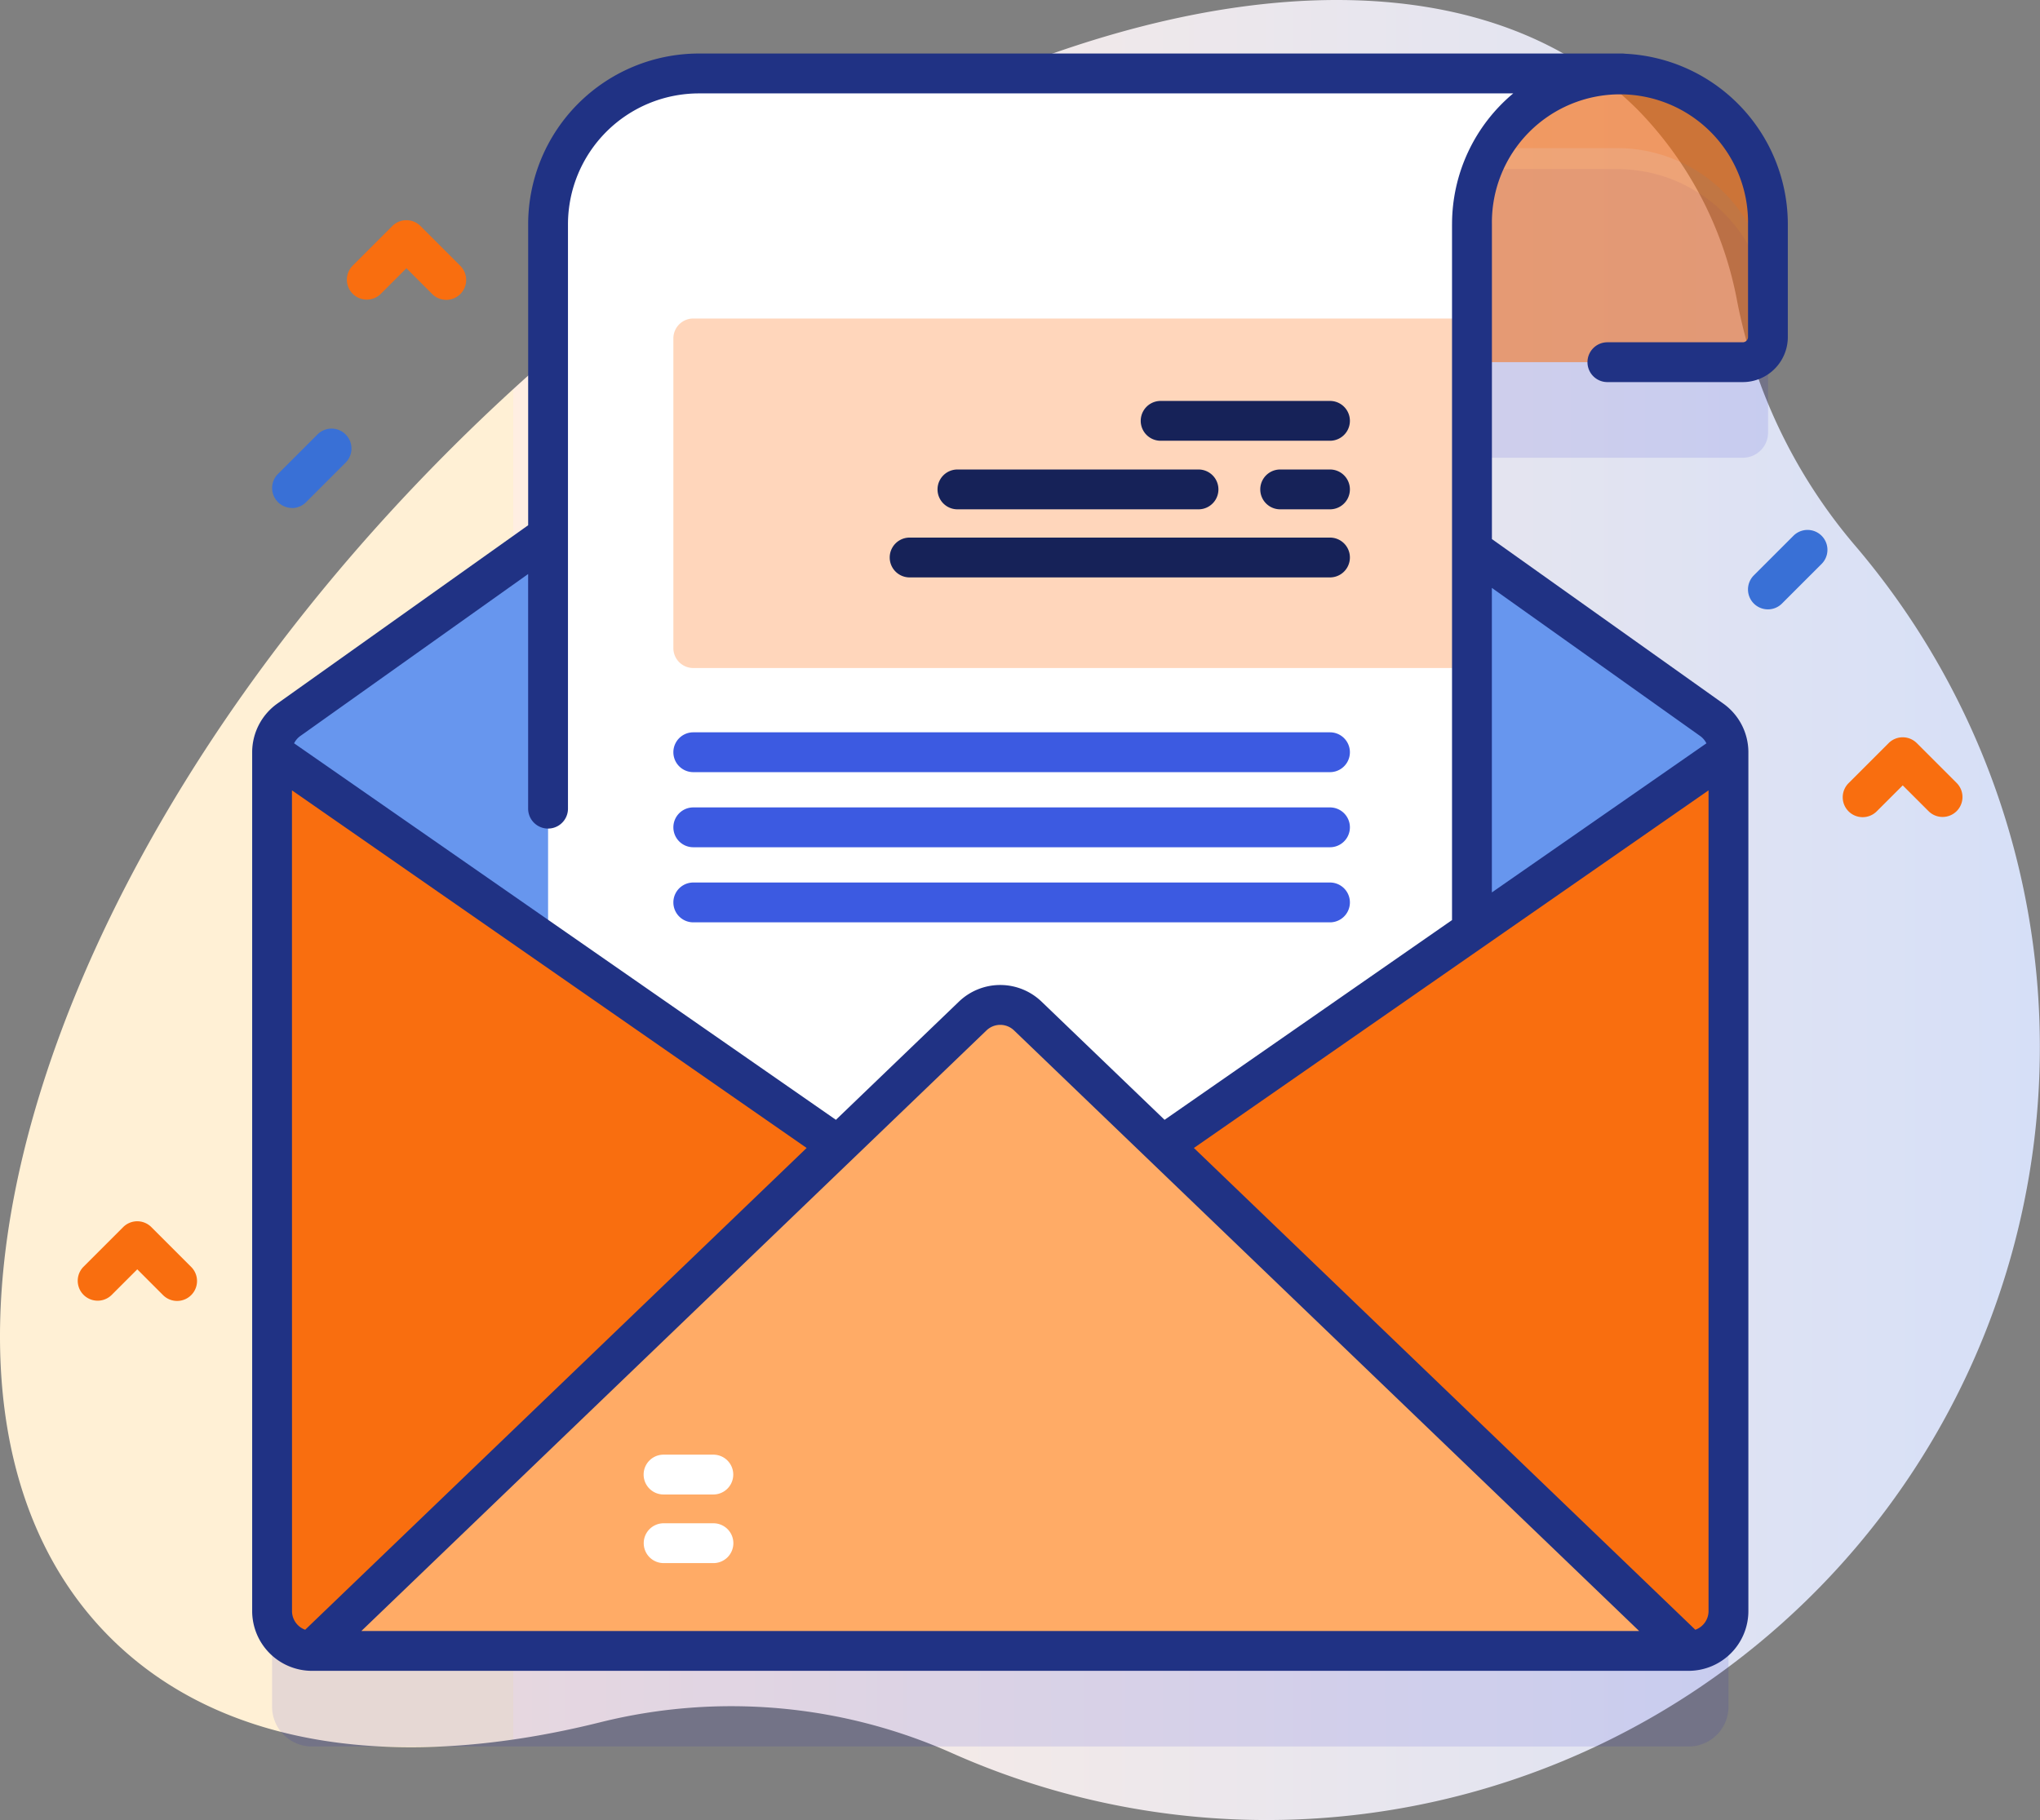 <svg xmlns="http://www.w3.org/2000/svg" xmlns:xlink="http://www.w3.org/1999/xlink" width="77.426" height="69.094" viewBox="0 0 77.426 69.094">
  <rect x="0" y="0" width="77.426" height="69.094" fill="#808080" stroke="none"/>
  <defs>
    <linearGradient id="linear-gradient" x1="0.292" y1="0.5" x2="2.192" y2="0.5" gradientUnits="objectBoundingBox">
      <stop offset="0" stop-color="#fff0d5"/>
      <stop offset="0" stop-color="#ffeee2"/>
      <stop offset="0.511" stop-color="#c7daff"/>
      <stop offset="1" stop-color="#e6efff"/>
    </linearGradient>
  </defs>
  <g id="email_3_" data-name="email (3)" transform="translate(0 -27.547)">
    <path id="Path_892" data-name="Path 892" d="M70.357,48.2a20.3,20.3,0,0,1-4.418-9.18,14.109,14.109,0,0,0-3.775-7.3c-8.888-8.888-29.075-3.111-45.089,12.9s-21.791,36.2-12.9,45.088c4.225,4.225,11,5.135,18.671,3.208A20.58,20.58,0,0,1,36.2,94.133,29.346,29.346,0,0,0,70.357,48.2Z" transform="translate(0)" fill="url(#linear-gradient)"/>
    <g id="Group_261" data-name="Group 261" transform="translate(10.326 33.967)" opacity="0.1">
      <path id="Path_893" data-name="Path 893" d="M122.922,126.372,96.8,107.79a1.512,1.512,0,0,0-1.753,0L68.917,126.372a1.512,1.512,0,0,0-.636,1.232v32.606a1.512,1.512,0,0,0,1.512,1.512h52.253a1.512,1.512,0,0,0,1.512-1.512V127.6A1.513,1.513,0,0,0,122.922,126.372Z" transform="translate(-68.281 -101.838)" fill="#00c"/>
      <path id="Path_894" data-name="Path 894" d="M350.8,70h-9.814V80.957h14.583a.954.954,0,0,0,.954-.954V75.722A5.722,5.722,0,0,0,350.8,70Z" transform="translate(-299.744 -70)" fill="#00c"/>
    </g>
    <path id="Path_895" data-name="Path 895" d="M122.045,137.723H69.792a1.512,1.512,0,0,1-1.512-1.512V103.6a1.512,1.512,0,0,1,.636-1.232L95.042,83.79a1.512,1.512,0,0,1,1.753,0l26.126,18.582a1.512,1.512,0,0,1,.636,1.232V136.21A1.512,1.512,0,0,1,122.045,137.723Z" transform="translate(-57.954 -47.5)" fill="#f96e0f"/>
    <path id="Path_896" data-name="Path 896" d="M123.557,103.605,95.918,122.817,68.279,103.605a1.51,1.51,0,0,1,.637-1.232L95.041,83.791a1.513,1.513,0,0,1,1.754,0l26.125,18.582A1.511,1.511,0,0,1,123.557,103.605Z" transform="translate(-57.954 -47.5)" fill="#6796ee"/>
    <path id="Path_897" data-name="Path 897" d="M356.517,56V51.721A5.722,5.722,0,0,0,350.8,46h-9.815V56.956h14.582A.953.953,0,0,0,356.517,56Z" transform="translate(-289.417 -15.661)" fill="rgba(249,110,15,0.54)"/>
    <path id="Path_898" data-name="Path 898" d="M356.521,51.726v2.832a5.723,5.723,0,0,0-5.722-5.722h-9.814V46H350.8A5.721,5.721,0,0,1,356.521,51.726Z" transform="translate(-289.42 -15.666)" fill="rgba(249,110,15,0.19)"/>
    <path id="Path_899" data-name="Path 899" d="M178.346,45.993a5.722,5.722,0,0,0-5.722,5.722V78.528l-17.9,12.444L137.558,79.044V51.715a5.722,5.722,0,0,1,5.722-5.722Z" transform="translate(-116.756 -15.656)" fill="#fff"/>
    <path id="Path_900" data-name="Path 900" d="M199.311,120.779H169.756a.756.756,0,0,1-.756-.756V108.266a.756.756,0,0,1,.756-.756h29.555Z" transform="translate(-143.443 -67.871)" fill="#ffd6bb"/>
    <path id="Path_901" data-name="Path 901" d="M78.28,304.366l25.079-24.1a1.512,1.512,0,0,1,2.1,0l25.079,24.1Z" transform="translate(-66.442 -214.143)" fill="#ffab66"/>
    <path id="Path_902" data-name="Path 902" d="M115.384,41a.743.743,0,0,0-.085-.008H80.234a6.486,6.486,0,0,0-6.478,6.478V58.9l-9.523,6.773a2.272,2.272,0,0,0-.952,1.821c0,.008,0,.016,0,.024s0,0,0,0v32.606a2.271,2.271,0,0,0,2.268,2.268H117.8a2.271,2.271,0,0,0,2.268-2.268V67.517s0,0,0,0,0-.016,0-.024a2.271,2.271,0,0,0-.952-1.821l-8.782-6.246V47.472a4.861,4.861,0,1,1,9.721,0v4.282a.2.2,0,0,1-.2.2h-5.138a.756.756,0,1,0,0,1.512h5.138a1.712,1.712,0,0,0,1.71-1.71V47.473A6.485,6.485,0,0,0,115.384,41ZM64.791,68.965,84.325,82.542l-19.032,18.29a.755.755,0,0,1-.5-.709Zm2.634,31.915L91.15,78.08a.754.754,0,0,1,1.048,0l23.724,22.8Zm50.63-.047L99.023,82.542l19.533-13.577v31.159A.755.755,0,0,1,118.055,100.832Zm.183-33.931a.756.756,0,0,1,.237.278l-8.143,5.66V61.279Zm-9.418-19.429V73.89l-10.91,7.583L93.245,76.99a2.262,2.262,0,0,0-3.144,0l-4.665,4.483L64.872,67.179a.756.756,0,0,1,.237-.278l8.646-6.149V69.66a.756.756,0,1,0,1.512,0V47.472a4.972,4.972,0,0,1,4.966-4.966h30.91a6.468,6.468,0,0,0-2.322,4.966Z" transform="translate(-53.71 -11.413)" fill="#203284"/>
    <path id="Path_903" data-name="Path 903" d="M90.781,85.843a.754.754,0,0,1-.535-.222l-.977-.977-.978.978a.756.756,0,0,1-1.069-1.069l1.512-1.512a.756.756,0,0,1,1.069,0l1.512,1.512a.756.756,0,0,1-.535,1.291Z" transform="translate(-73.844 -46.913)" fill="#f96e0f"/>
    <path id="Path_904" data-name="Path 904" d="M466.334,215.667a.753.753,0,0,1-.535-.222l-.978-.977-.978.977a.756.756,0,1,1-1.069-1.069l1.512-1.512a.756.756,0,0,1,1.069,0l1.512,1.512a.756.756,0,0,1-.535,1.291Z" transform="translate(-392.605 -157.105)" fill="#f96e0f"/>
    <path id="Path_905" data-name="Path 905" d="M23.229,337.166a.754.754,0,0,1-.535-.222l-.977-.978-.978.978a.756.756,0,0,1-1.069-1.069l1.512-1.512a.756.756,0,0,1,1.069,0l1.512,1.512a.756.756,0,0,1-.535,1.291Z" transform="translate(-16.507 -260.23)" fill="#f96e0f"/>
    <path id="Path_906" data-name="Path 906" d="M439.475,163.551a.756.756,0,0,1-.535-1.291l1.512-1.512a.756.756,0,0,1,1.069,1.069l-1.512,1.512A.753.753,0,0,1,439.475,163.551Z" transform="translate(-372.375 -112.87)" fill="#3970d6"/>
    <path id="Path_907" data-name="Path 907" d="M69.035,138.087A.756.756,0,0,1,68.5,136.8l1.512-1.512a.756.756,0,0,1,1.069,1.069l-1.512,1.512a.754.754,0,0,1-.535.222Z" transform="translate(-57.954 -91.256)" fill="#3970d6"/>
    <g id="Group_262" data-name="Group 262" transform="translate(33.768 42.766)">
      <path id="Path_908" data-name="Path 908" d="M317.057,146.925h1.89a.756.756,0,0,0,0-1.512h-1.89a.756.756,0,0,0,0,1.512Z" transform="translate(-302.237 -142.808)" fill="#162258"/>
      <path id="Path_909" data-name="Path 909" d="M236.057,146.925h9.149a.756.756,0,1,0,0-1.512h-9.149a.756.756,0,0,0,0,1.512Z" transform="translate(-233.486 -142.808)" fill="#162258"/>
      <path id="Path_910" data-name="Path 910" d="M287.057,129.7h6.427a.756.756,0,0,0,0-1.512h-6.427a.756.756,0,0,0,0,1.512Z" transform="translate(-276.774 -128.186)" fill="#162258"/>
      <path id="Path_911" data-name="Path 911" d="M224.057,162.5h15.954a.756.756,0,1,1,0,1.512H224.057a.756.756,0,0,1,0-1.512Z" transform="translate(-223.301 -157.31)" fill="#162258"/>
    </g>
    <path id="Path_912" data-name="Path 912" d="M169.756,211.393h24.165a.756.756,0,1,1,0,1.512H169.756a.756.756,0,1,1,0-1.512Z" transform="translate(-143.443 -156.044)" fill="#3c5ae1"/>
    <path id="Path_913" data-name="Path 913" d="M169.756,230.247h24.165a.756.756,0,0,1,0,1.512H169.756a.756.756,0,1,1,0-1.512Z" transform="translate(-143.443 -172.047)" fill="#3c5ae1"/>
    <path id="Path_914" data-name="Path 914" d="M169.756,249.1h24.165a.756.756,0,0,1,0,1.512H169.756a.756.756,0,1,1,0-1.512Z" transform="translate(-143.443 -188.049)" fill="#3c5ae1"/>
    <path id="Path_917" data-name="Path 917" d="M164.96,410.722a.756.756,0,0,1-.756.756h-1.89a.756.756,0,1,1,0-1.512h1.89a.756.756,0,0,1,.756.756" transform="translate(-137.126 -324.589)" fill="#fff"/>
    <path id="Path_918" data-name="Path 918" d="M164.2,394.251h-1.89a.756.756,0,1,1,0-1.512h1.89a.756.756,0,1,1,0,1.512Z" transform="translate(-137.126 -309.967)" fill="#fff"/>
  </g>
</svg>
